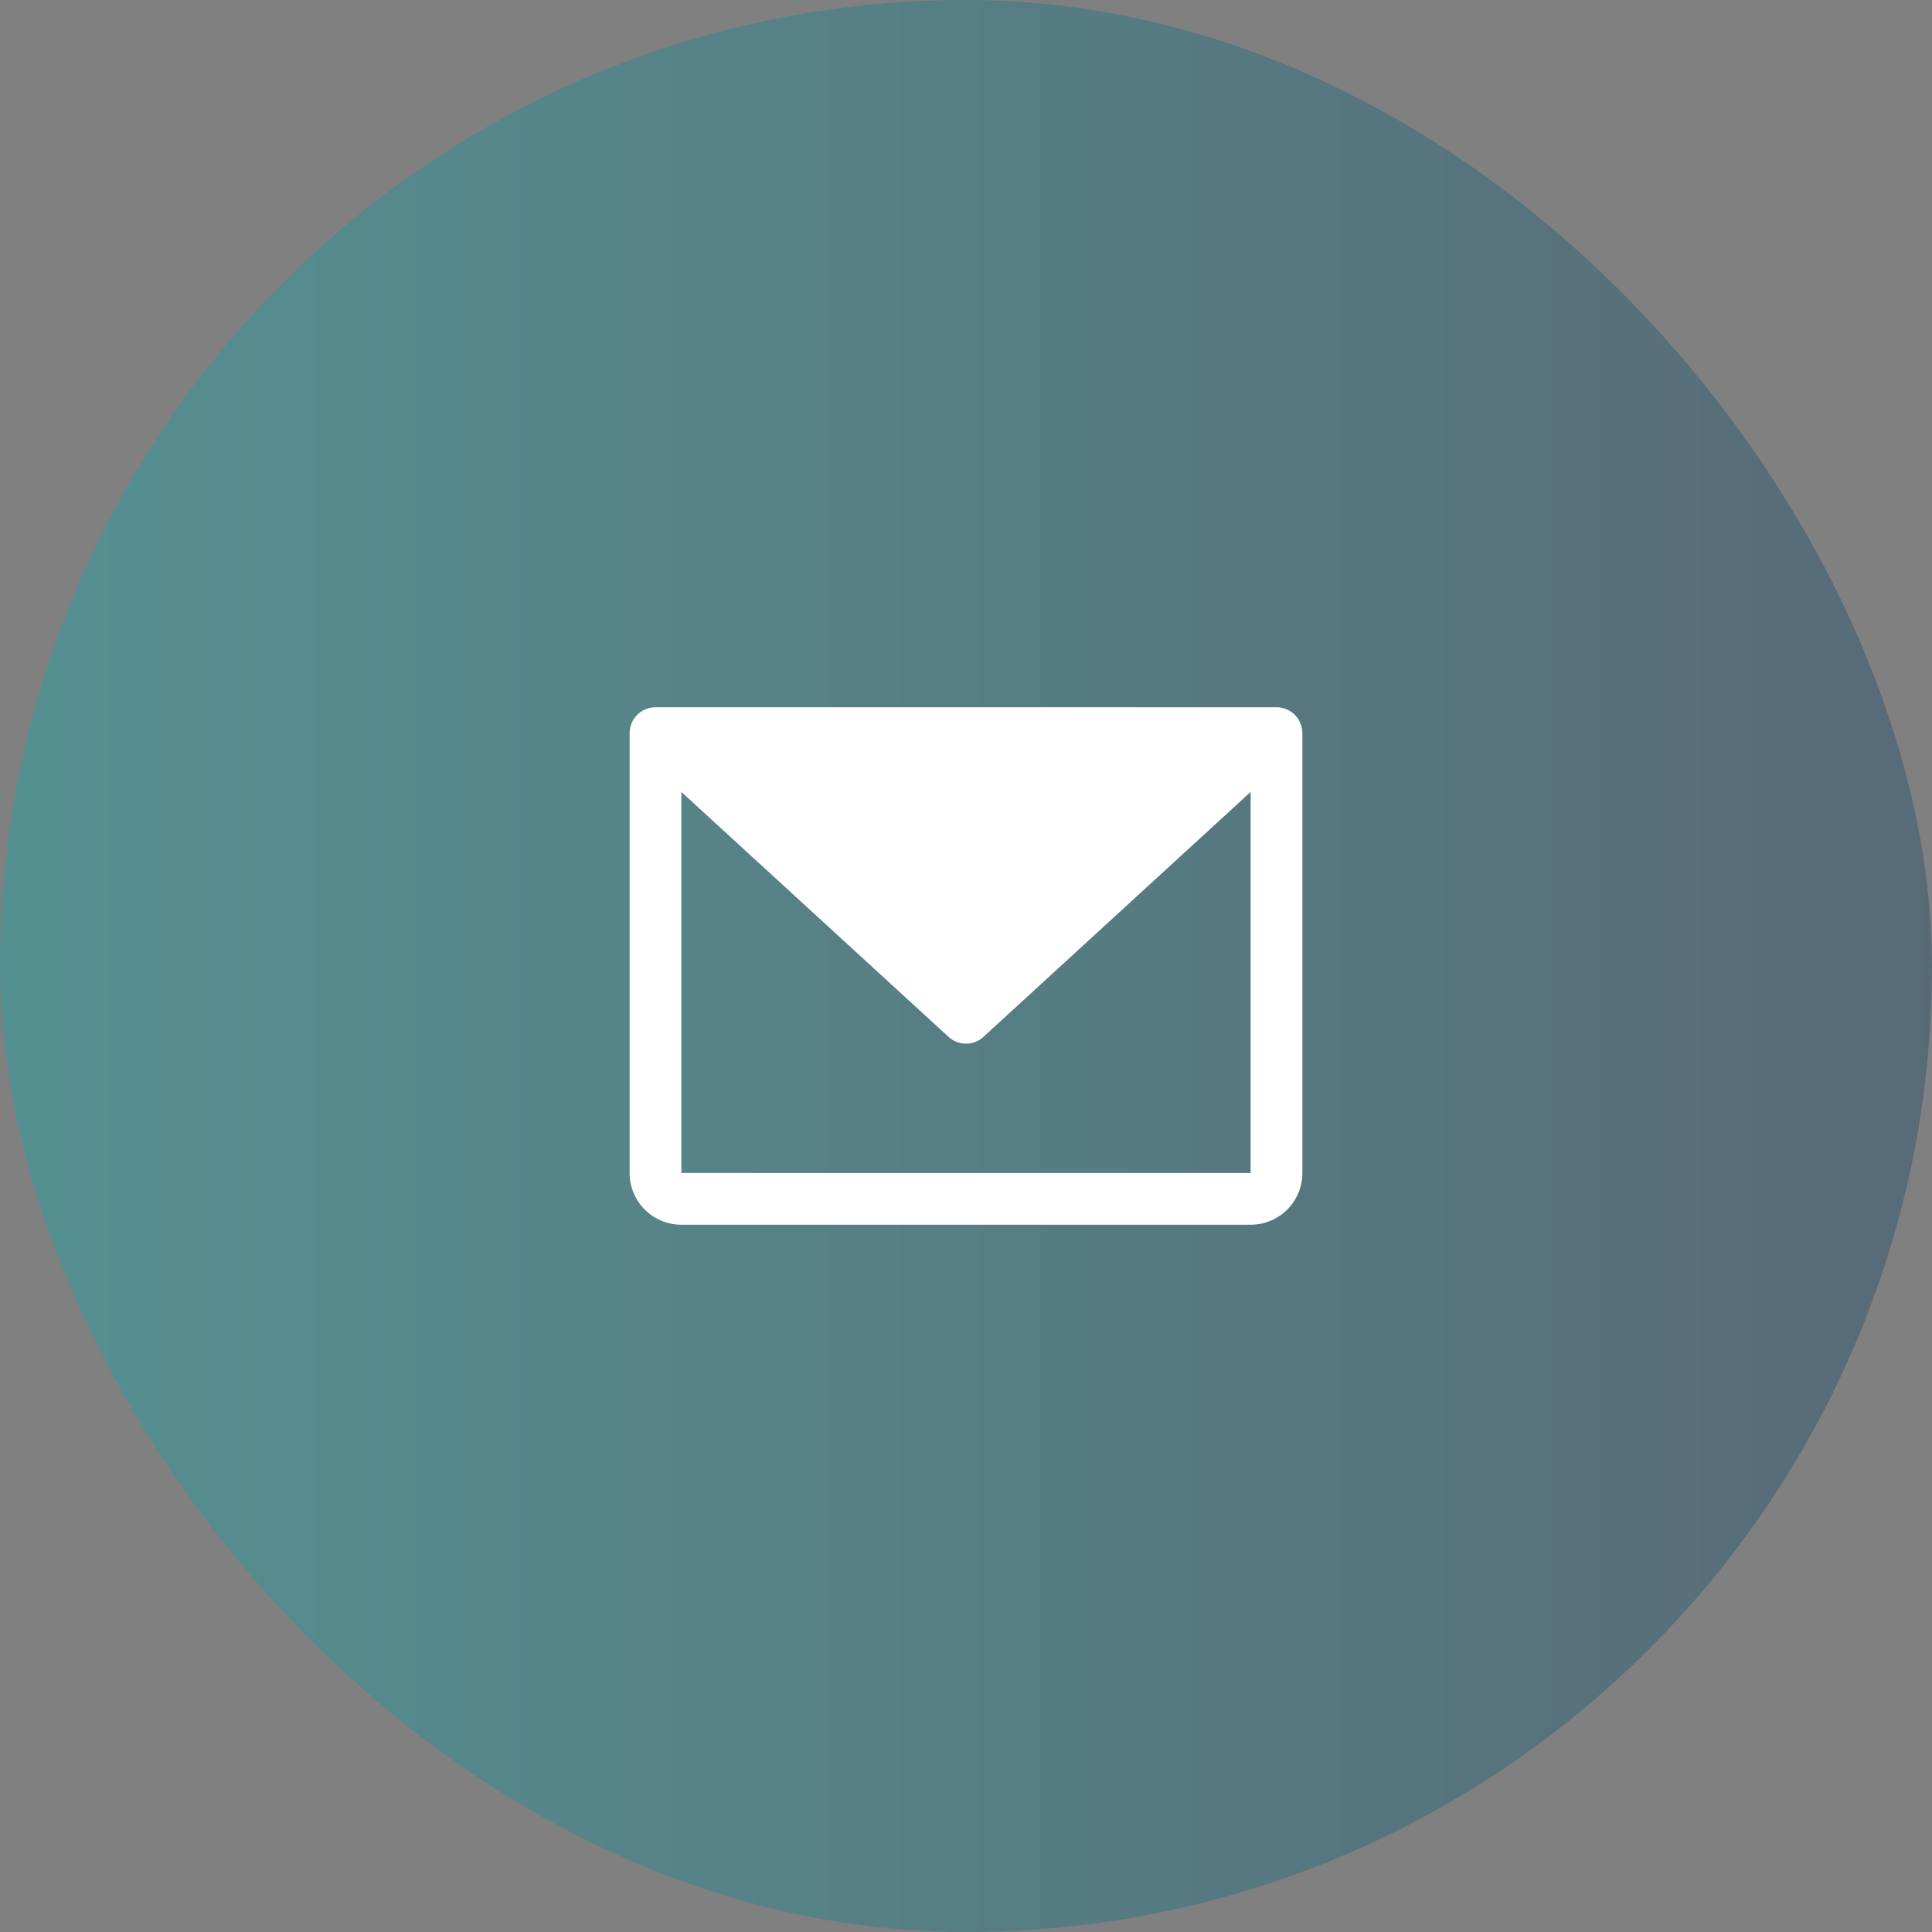 <svg width="56" height="56" viewBox="0 0 56 56" fill="none" xmlns="http://www.w3.org/2000/svg">
<rect x="0" y="0" width="56" height="56" fill="#808080" stroke="none"/>
<rect width="56" height="56" rx="28" fill="url(#paint0_linear_19_526)" fill-opacity="0.4"/>
<path d="M37 20.5H19C18.801 20.5 18.61 20.579 18.47 20.72C18.329 20.86 18.25 21.051 18.25 21.25V34C18.25 34.398 18.408 34.779 18.689 35.061C18.971 35.342 19.352 35.5 19.75 35.5H36.25C36.648 35.5 37.029 35.342 37.311 35.061C37.592 34.779 37.75 34.398 37.75 34V21.25C37.75 21.051 37.671 20.86 37.53 20.72C37.39 20.579 37.199 20.5 37 20.5ZM36.25 34H19.75V22.955L27.493 30.053C27.631 30.18 27.812 30.251 28 30.251C28.188 30.251 28.369 30.18 28.507 30.053L36.25 22.955V34Z" fill="white"/>
<defs>
<linearGradient id="paint0_linear_19_526" x1="56" y1="28" x2="0" y2="28" gradientUnits="userSpaceOnUse">
<stop stop-color="#194B6A"/>
<stop offset="1" stop-color="#14A9AC"/>
</linearGradient>
</defs>
</svg>
